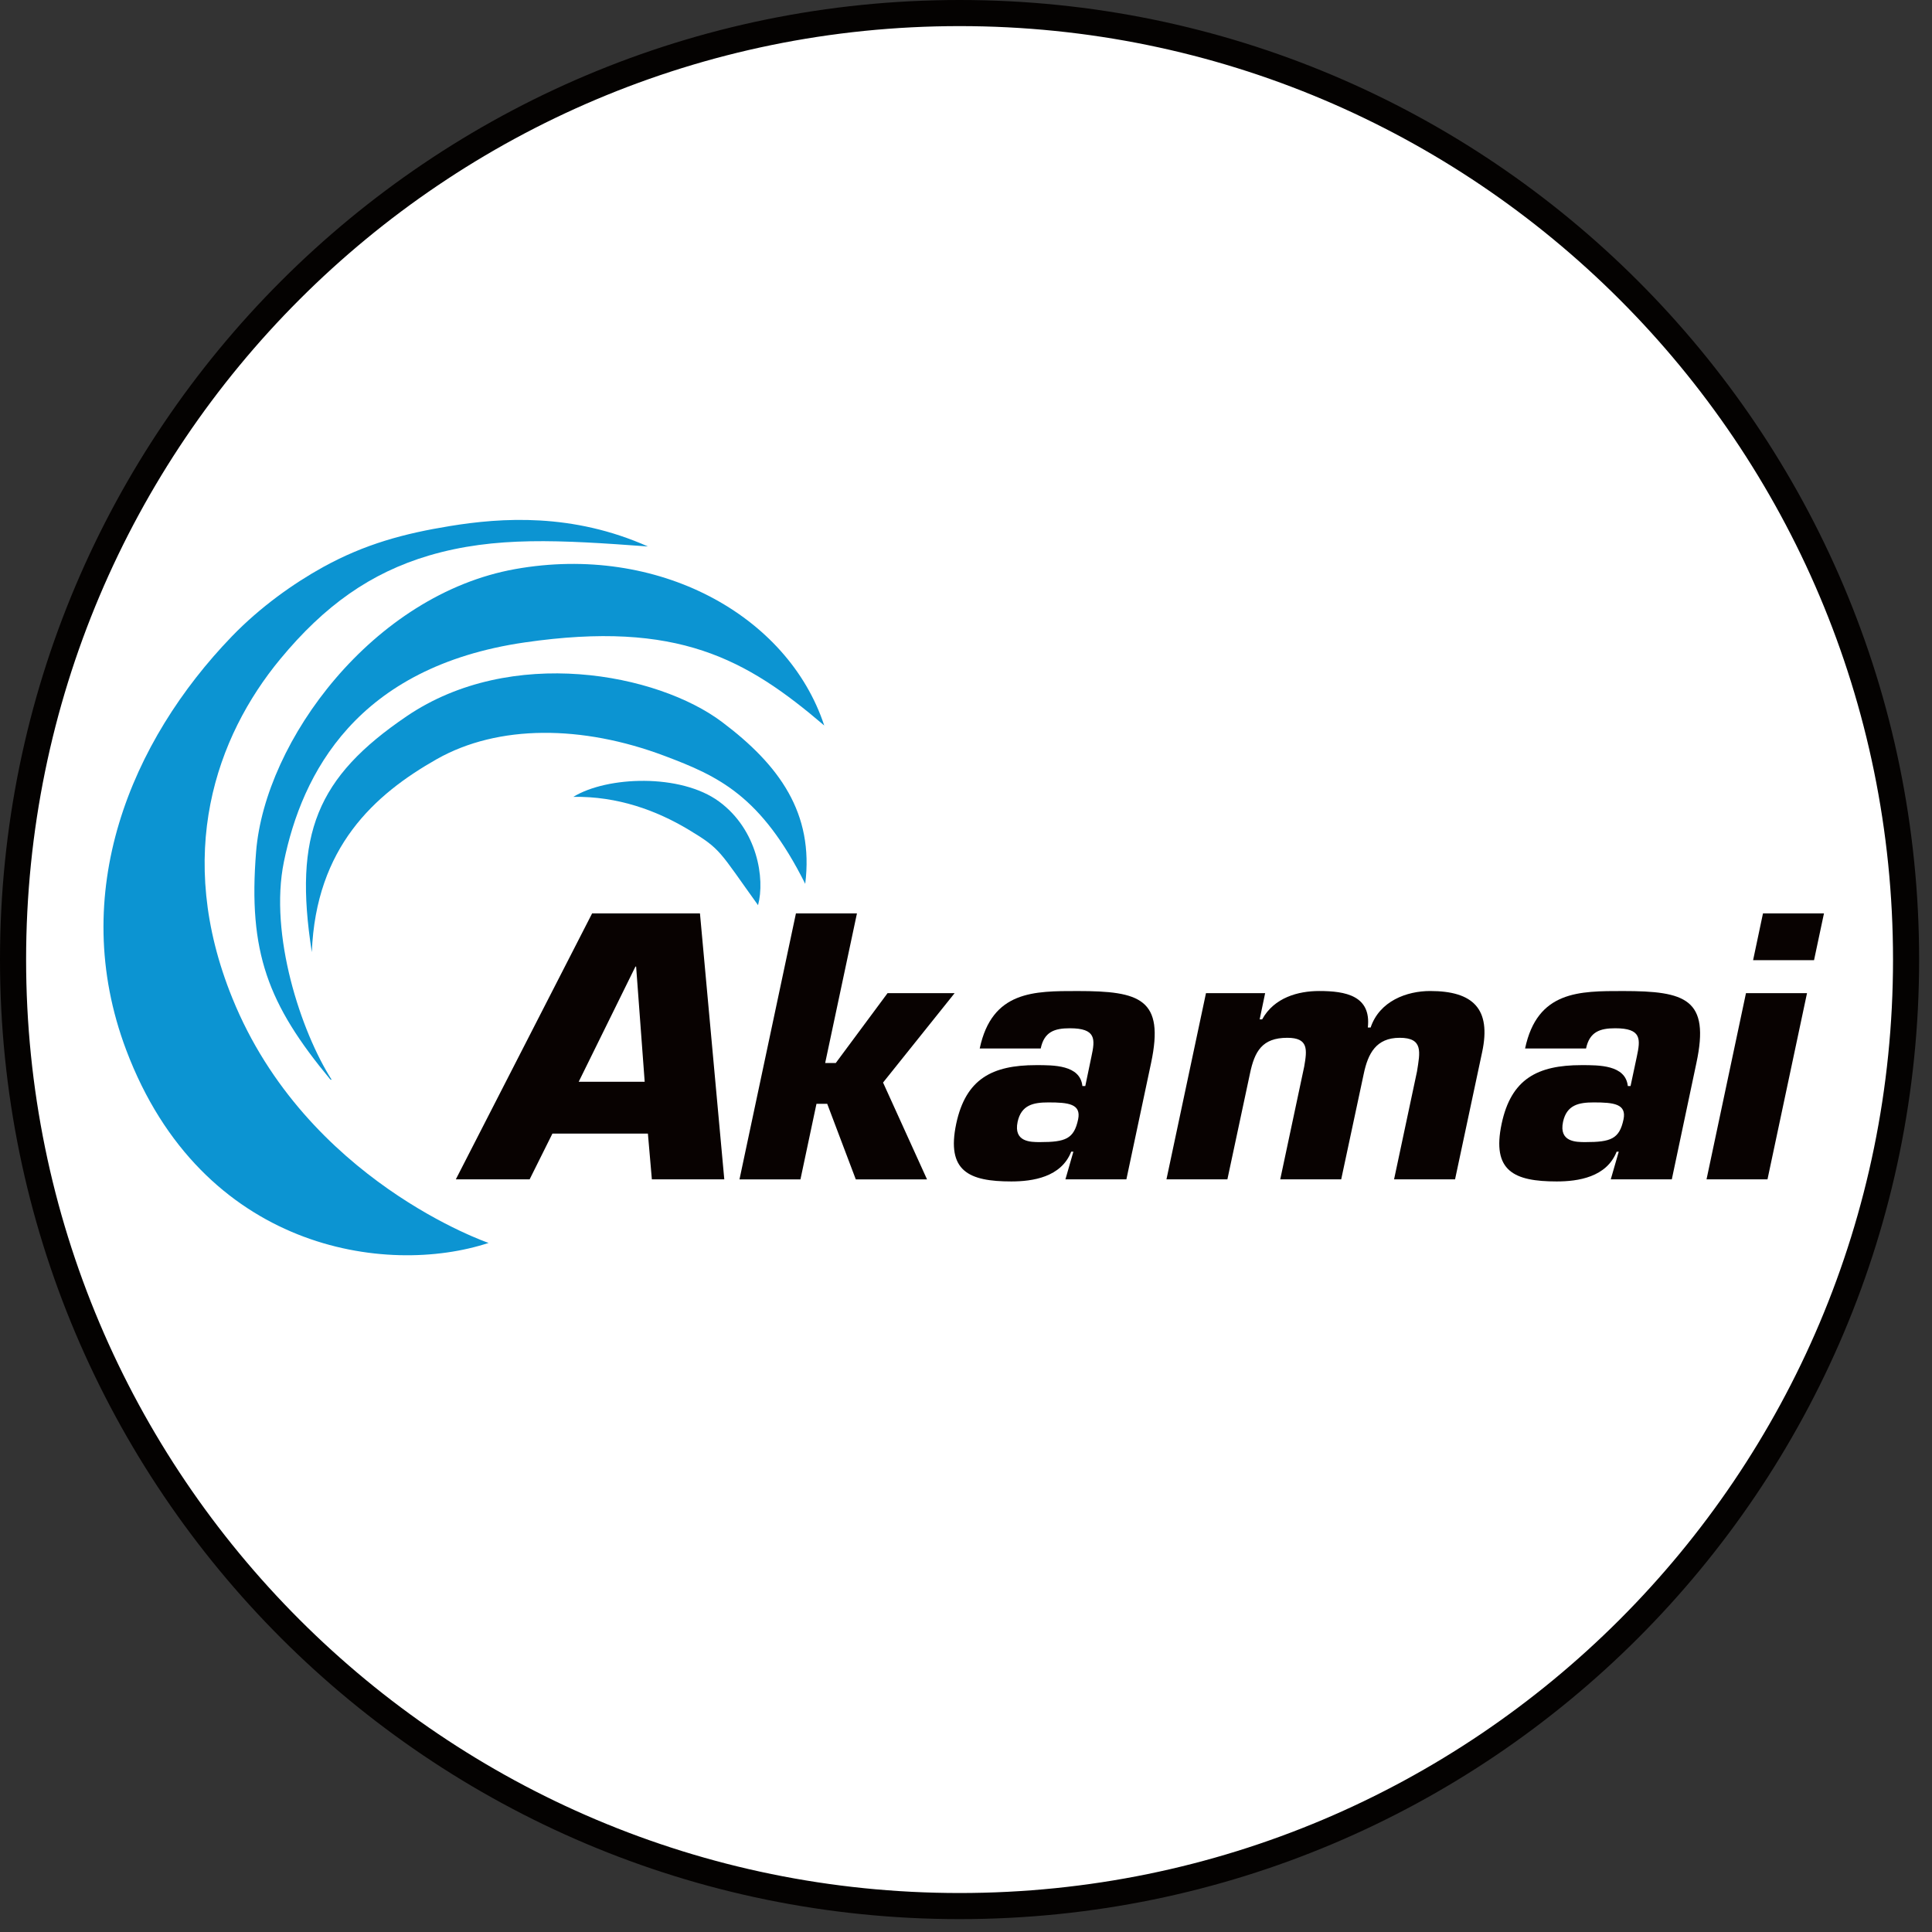 <?xml version="1.0" encoding="UTF-8"?>
<svg width="74px" height="74px" viewBox="0 0 74 74" version="1.1" xmlns="http://www.w3.org/2000/svg" xmlns:xlink="http://www.w3.org/1999/xlink">
    <rect x="0" y="0" width="74" height="74" fill="#333333" stroke="none"/>
    <!-- Generator: Sketch 53 (72520) - https://sketchapp.com -->
    <title>Group 16</title>
    <desc>Created with Sketch.</desc>
    <g id="Page-1" stroke="none" stroke-width="1" fill="none" fill-rule="evenodd">
        <g id="Logos-with-Names" transform="translate(-86, -52)">
            <g id="Group-16" transform="translate(86, 52)">
                <path d="M73.007,36.754 C73.007,56.776 56.776,73.007 36.754,73.007 C16.731,73.007 0.5,56.776 0.5,36.754 C0.5,16.732 16.731,0.5 36.754,0.5 C56.776,0.5 73.007,16.732 73.007,36.754" id="Fill-1" fill="#FFFFFF"></path>
                <path d="M73.007,36.754 C73.007,56.776 56.776,73.007 36.754,73.007 C16.731,73.007 0.5,56.776 0.5,36.754 C0.5,16.732 16.731,0.5 36.754,0.5 C56.776,0.5 73.007,16.732 73.007,36.754 Z" id="Stroke-3" stroke="#040201"></path>
                <path d="M18.714,47.607 C14.799,48.896 7.731,47.894 4.835,40.22 C2.56,34.19 5.03,28.367 8.878,24.378 C9.974,23.243 11.252,22.342 12.369,21.724 C13.981,20.835 15.484,20.434 17.233,20.149 C19.213,19.826 21.927,19.643 24.817,20.931 C21.444,20.683 18.965,20.533 16.434,21.277 C14.192,21.941 12.426,23.197 10.735,25.243 C8.279,28.213 6.667,32.733 8.901,38.235 C11.732,45.223 18.714,47.607 18.714,47.607" id="Fill-6" fill="#0C94D2"></path>
                <path d="M11.944,36.469 C11.233,31.944 12.14,29.767 15.579,27.432 C19.583,24.715 25.181,25.791 27.654,27.653 C29.853,29.304 31.18,31.149 30.842,33.853 C29.151,30.475 27.523,29.73 25.45,28.951 C22.308,27.767 19.087,27.743 16.729,29.077 C14.337,30.433 12.101,32.451 11.944,36.469" id="Fill-7" fill="#0C94D2"></path>
                <path d="M21.961,30.521 C23.248,29.73 26.072,29.619 27.544,30.702 C29.014,31.786 29.307,33.655 29.035,34.67 C27.537,32.591 27.63,32.533 26.384,31.784 C25.132,31.032 23.65,30.496 21.961,30.521" id="Fill-8" fill="#0C94D2"></path>
                <path d="M19.739,21.796 C14.284,22.77 10.148,28.381 9.809,32.626 C9.499,36.478 10.265,38.466 12.649,41.343 L12.707,41.362 C11.525,39.51 10.302,35.799 10.874,33.008 C11.564,29.638 13.652,25.541 20.106,24.605 C25.963,23.756 28.585,25.24 31.57,27.788 C30.175,23.555 25.191,20.823 19.739,21.796" id="Fill-9" fill="#0C94D2"></path>
                <path d="M24.816,43.419 L24.968,45.172 L27.742,45.172 L26.81,34.986 L22.679,34.986 L17.459,45.172 L20.286,45.172 L21.159,43.419 L24.816,43.419 Z M24.693,41.435 L22.165,41.435 L24.339,37.022 L24.365,37.022 L24.693,41.435 Z" id="Fill-10" fill="#080201"></path>
                <polygon id="Fill-11" fill="#080201" points="31.606 40.715 32.012 40.715 33.996 38.039 36.565 38.039 33.823 41.464 35.507 45.173 32.779 45.173 31.684 42.278 31.273 42.278 30.659 45.173 28.324 45.173 30.486 34.986 32.823 34.986"></polygon>
                <path d="M40.808,45.172 L43.143,45.172 L44.089,40.715 C44.61,38.258 43.668,37.959 41.28,37.959 C39.61,37.959 37.996,37.944 37.525,40.16 L39.862,40.16 C39.994,39.52 40.391,39.385 40.976,39.385 C41.994,39.385 41.948,39.806 41.804,40.471 L41.569,41.597 L41.458,41.597 C41.372,40.785 40.349,40.797 39.683,40.797 C37.999,40.797 36.992,41.328 36.626,43.039 C36.242,44.858 37.108,45.252 38.735,45.252 C39.553,45.252 40.647,45.09 41.03,44.111 L41.113,44.111 L40.808,45.172 Z M40.158,42.225 C40.918,42.225 41.42,42.279 41.294,42.877 C41.135,43.623 40.813,43.745 39.829,43.745 C39.478,43.745 38.815,43.745 38.977,42.969 C39.118,42.319 39.584,42.225 40.158,42.225 L40.158,42.225 Z" id="Fill-12" fill="#080201"></path>
                <path d="M48.458,38.039 L48.248,39.045 L48.343,39.045 C48.804,38.204 49.729,37.958 50.528,37.958 C51.534,37.958 52.527,38.134 52.391,39.357 L52.498,39.357 C52.839,38.34 53.883,37.958 54.779,37.958 C56.421,37.958 57.123,38.639 56.77,40.296 L55.732,45.172 L53.396,45.172 L54.274,41.041 C54.392,40.296 54.521,39.75 53.611,39.75 C52.704,39.75 52.397,40.36 52.236,41.123 L51.371,45.172 L49.036,45.172 L49.954,40.852 C50.067,40.2 50.121,39.75 49.307,39.75 C48.343,39.75 48.054,40.268 47.876,41.123 L47.012,45.172 L44.678,45.172 L46.192,38.039 L48.458,38.039" id="Fill-13" fill="#080201"></path>
                <path d="M61.696,45.172 L64.034,45.172 L64.976,40.715 C65.502,38.258 64.56,37.959 62.17,37.959 C60.499,37.959 58.883,37.944 58.414,40.16 L60.749,40.16 C60.884,39.52 61.282,39.385 61.866,39.385 C62.886,39.385 62.835,39.806 62.694,40.471 L62.454,41.597 L62.349,41.597 C62.261,40.785 61.24,40.797 60.573,40.797 C58.889,40.797 57.88,41.328 57.517,43.039 C57.13,44.858 57.995,45.252 59.627,45.252 C60.443,45.252 61.537,45.09 61.921,44.111 L62.002,44.111 L61.696,45.172 Z M61.045,42.225 C61.804,42.225 62.31,42.279 62.184,42.877 C62.026,43.623 61.702,43.745 60.723,43.745 C60.37,43.745 59.704,43.745 59.868,42.969 C60.008,42.319 60.472,42.225 61.045,42.225 L61.045,42.225 Z" id="Fill-14" fill="#080201"></path>
                <path d="M69.482,36.776 L67.148,36.776 L67.526,34.986 L69.862,34.986 L69.482,36.776 Z M67.699,45.172 L65.364,45.172 L66.875,38.039 L69.213,38.039 L67.699,45.172 Z" id="Fill-15" fill="#080201"></path>
            </g>
        </g>
    </g>
</svg>
